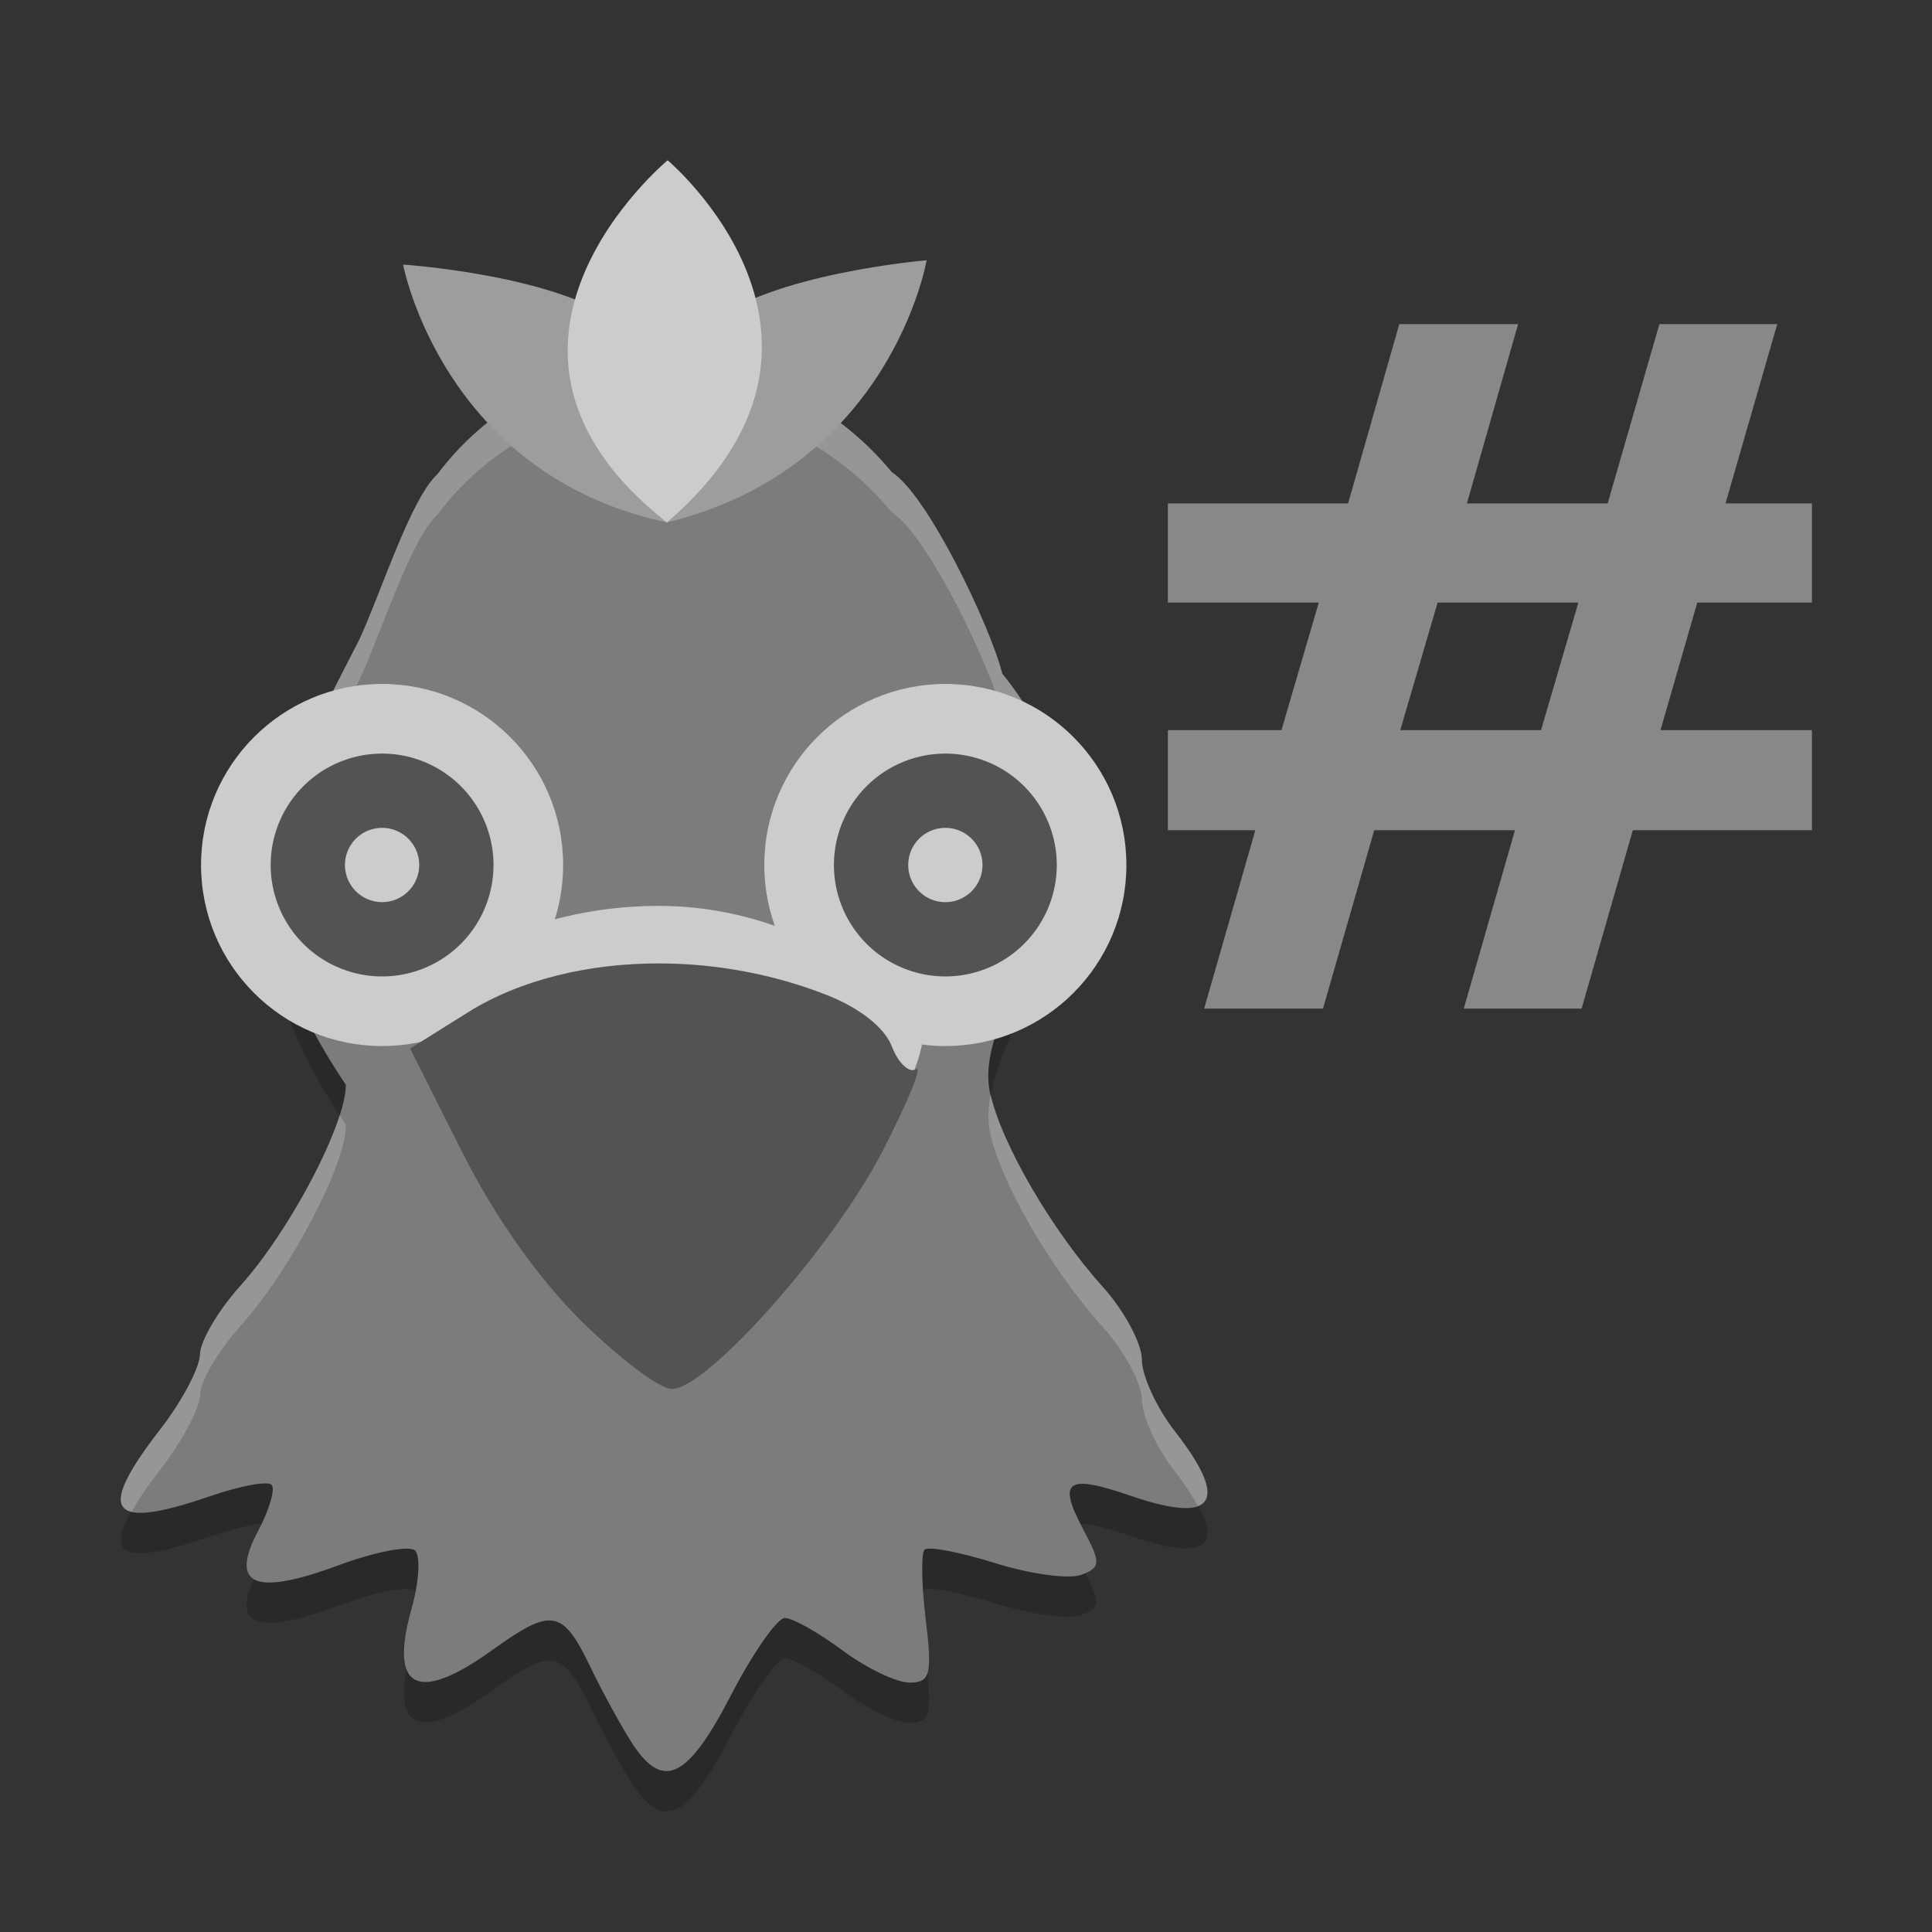 <svg xmlns="http://www.w3.org/2000/svg" width="48" height="48" version="1.1" viewBox="0 0 48 48">
 <rect x="0" y="0" width="48" height="48" fill="#333333" stroke="none"/>
 <g transform="translate(-7)">
  <path style="opacity:0.2" d="m 22.718,44.329 c -0.262,-0.398 -0.737,-1.265 -1.057,-1.928 -0.685,-1.422 -0.956,-1.467 -2.436,-0.402 -1.855,1.335 -2.566,0.969 -2,-1.03 0.187,-0.66 0.226,-1.311 0.087,-1.446 -0.139,-0.135 -0.998,0.03 -1.908,0.368 -2.084,0.773 -2.711,0.501 -1.989,-0.861 0.282,-0.531 0.43,-1.046 0.331,-1.143 -0.1,-0.097 -0.78,0.029 -1.511,0.281 -2.523,0.868 -2.864,0.419 -1.256,-1.654 0.539,-0.694 0.983,-1.533 0.988,-1.863 0.005,-0.33 0.454,-1.095 0.998,-1.699 1.243,-1.381 2.638,-4.036 2.627,-5.001 -3.179,-4.755 -1.747,-6.981 0.333,-11.059 0.544,-1.171 1.272,-3.493 1.939,-4.108 2.828,-3.757 8.325,-3.649 11.293,-0.051 0.897,0.573 2.447,3.832 2.744,5.006 3.666,4.513 -0.808,7.983 -0.308,10.396 0.266,1.246 1.523,3.413 2.808,4.841 0.532,0.591 0.967,1.403 0.967,1.805 0,0.402 0.371,1.205 0.824,1.784 1.372,1.754 0.99,2.316 -1.088,1.601 -1.602,-0.551 -1.838,-0.388 -1.193,0.828 0.446,0.841 0.441,0.949 -0.052,1.133 -0.3,0.112 -1.26,-0.019 -2.134,-0.292 -0.874,-0.273 -1.663,-0.424 -1.753,-0.336 -0.09,0.088 -0.078,0.867 0.027,1.732 0.166,1.368 0.114,1.573 -0.4,1.573 -0.325,0 -1.077,-0.362 -1.671,-0.803 -0.594,-0.442 -1.236,-0.803 -1.427,-0.803 -0.191,0 -0.796,0.868 -1.345,1.928 -1.066,2.06 -1.676,2.362 -2.438,1.205 z"/>
  <path style="fill:#7c7c7c" d="m 22.718,43.329 c -0.262,-0.398 -0.737,-1.265 -1.057,-1.928 -0.685,-1.422 -0.956,-1.467 -2.436,-0.402 -1.855,1.335 -2.566,0.969 -2,-1.03 0.187,-0.66 0.226,-1.311 0.087,-1.446 -0.139,-0.135 -0.998,0.03 -1.908,0.368 -2.084,0.773 -2.711,0.501 -1.989,-0.861 0.282,-0.531 0.43,-1.046 0.331,-1.143 -0.1,-0.097 -0.78,0.029 -1.511,0.281 -2.523,0.868 -2.864,0.419 -1.256,-1.654 0.539,-0.694 0.983,-1.533 0.988,-1.863 0.005,-0.33 0.454,-1.095 0.998,-1.699 1.243,-1.381 2.638,-4.036 2.627,-5.001 -3.179,-4.755 -1.747,-6.981 0.333,-11.059 0.544,-1.171 1.272,-3.493 1.939,-4.108 2.828,-3.757 8.325,-3.649 11.293,-0.051 0.897,0.573 2.447,3.832 2.744,5.006 3.666,4.513 -0.808,7.983 -0.308,10.396 0.266,1.246 1.523,3.413 2.808,4.841 0.532,0.591 0.967,1.403 0.967,1.805 0,0.402 0.371,1.205 0.824,1.784 1.372,1.754 0.99,2.316 -1.088,1.601 -1.602,-0.551 -1.838,-0.388 -1.193,0.828 0.446,0.841 0.441,0.949 -0.052,1.133 -0.3,0.112 -1.26,-0.019 -2.134,-0.292 -0.874,-0.273 -1.663,-0.424 -1.753,-0.336 -0.09,0.088 -0.078,0.867 0.027,1.732 0.166,1.368 0.114,1.573 -0.4,1.573 -0.325,0 -1.077,-0.362 -1.671,-0.803 -0.594,-0.442 -1.236,-0.803 -1.427,-0.803 -0.191,0 -0.796,0.868 -1.345,1.928 -1.066,2.06 -1.676,2.362 -2.438,1.205 z"/>
  <path style="opacity:0.2;fill:#ffffff" d="m 23.462,9 c -2.099,-0.007 -4.18,0.907 -5.594,2.785 -0.668,0.614 -1.395,2.936 -1.939,4.107 -1.312,2.572 -2.364,4.408 -2.166,6.605 0.141,-1.784 1.057,-3.432 2.166,-5.605 0.544,-1.171 1.272,-3.493 1.939,-4.107 2.828,-3.757 8.325,-3.651 11.293,-0.053 0.897,0.573 2.447,3.831 2.744,5.006 0.913,1.125 1.32,2.185 1.426,3.18 0.105,-1.277 -0.198,-2.669 -1.426,-4.18 -0.297,-1.174 -1.847,-4.432 -2.744,-5.006 C 27.677,9.934 25.56,9.007 23.462,9 Z M 31.614,27.197 c -0.065,0.329 -0.079,0.641 -0.018,0.938 0.266,1.246 1.523,3.414 2.809,4.842 0.532,0.591 0.967,1.403 0.967,1.805 0,0.402 0.369,1.204 0.822,1.783 0.257,0.329 0.432,0.603 0.566,0.848 0.441,-0.17 0.263,-0.787 -0.566,-1.848 -0.453,-0.579 -0.822,-1.381 -0.822,-1.783 0,-0.402 -0.435,-1.214 -0.967,-1.805 -1.265,-1.406 -2.5,-3.525 -2.791,-4.779 z m -16.176,0.506 c -0.386,1.217 -1.469,3.137 -2.469,4.248 -0.544,0.604 -0.993,1.369 -0.998,1.699 -0.005,0.33 -0.452,1.169 -0.99,1.863 -0.979,1.262 -1.231,1.919 -0.713,2.047 0.164,-0.29 0.387,-0.626 0.713,-1.047 0.539,-0.694 0.985,-1.533 0.99,-1.863 0.005,-0.33 0.454,-1.095 0.998,-1.699 1.243,-1.381 2.636,-4.035 2.625,-5 -0.057,-0.085 -0.102,-0.164 -0.156,-0.248 z"/>
  <g transform="matrix(0.919,0,0,0.869,-14.708,-85.857)">
   <path style="fill:#9d9d9d" d="m 34.519,106.365 c 0,0 1.067,6.004 7.132,7.371 0,0 0.507,-4.185 -1.192,-5.63 -1.699,-1.445 -5.941,-1.742 -5.941,-1.742 z"/>
   <path style="fill:#9d9d9d" d="m 48.672,106.241 c 0,0 -0.954,5.927 -7.02,7.495 0,0 -0.562,-4.176 1.111,-5.65 1.673,-1.474 5.909,-1.845 5.909,-1.845 z"/>
   <path style="fill:#cccccc" d="m 41.671,103.382 c 0,0 -6.068,5.314 -0.02,10.355 5.764,-5.244 0.02,-10.355 0.02,-10.355 z"/>
  </g>
  <g transform="matrix(0.692,0,0,0.692,1.615,1.769)">
   <circle style="fill:#cccccc" cx="21.5" cy="28.5" r="6.5"/>
   <path style="fill:#535353" d="M 21.5,24.5 A 4,4 0 0 0 17.5,28.5 4,4 0 0 0 21.5,32.5 4,4 0 0 0 25.5,28.5 4,4 0 0 0 21.5,24.5 Z m 0,2.666 a 1.333,1.333 0 0 1 1.333,1.333 1.333,1.333 0 0 1 -1.333,1.333 1.333,1.333 0 0 1 -1.333,-1.333 1.333,1.333 0 0 1 1.333,-1.333 z"/>
  </g>
  <g transform="matrix(0.692,0,0,0.692,1.769,1.769)">
   <circle style="fill:#cccccc" cx="41.5" cy="28.5" r="6.5"/>
   <path style="fill:#535353" d="m 41.5,24.5 a 4,4 0 0 0 -4,4 4,4 0 0 0 4,4 4,4 0 0 0 4,-4 A 4,4 0 0 0 41.5,24.5 Z m 0,2.666 A 1.333,1.333 0 0 1 42.833,28.5 1.333,1.333 0 0 1 41.5,29.833 1.333,1.333 0 0 1 40.167,28.5 1.333,1.333 0 0 1 41.5,27.166 Z"/>
  </g>
  <g transform="matrix(0.981,0,0,0.987,-0.049,0.248)">
   <path style="fill:#cccccc" d="m 17.375,24.921 c 0,0 2.369,-2.369 6.493,-2.369 4.124,0 6.756,2.896 6.756,2.896 0,0 -0.088,1.667 -1.053,2.194 -0.965,0.526 -3.597,-2.457 -6.054,-2.457 -2.457,0 -5.001,2.106 -5.001,2.106 z"/>
   <path style="fill:#535353" d="m 23.916,24 c -1.817,-0.008 -3.56,0.409 -4.886,1.235 l -1.458,0.908 1.307,2.583 c 0.838,1.656 1.929,3.194 3.04,4.285 0.953,0.936 1.979,1.702 2.28,1.702 0.9,0 4.096,-3.587 5.342,-5.996 0.639,-1.236 1.02,-2.161 0.845,-2.055 C 30.212,26.769 29.936,26.511 29.773,26.091 29.59,25.617 28.965,25.125 28.132,24.798 26.788,24.27 25.329,24.006 23.916,24 Z"/>
  </g>
 </g>
 <g style="font-weight:bold;font-size:22.165px;line-height:1.25;font-family:'DejaVu Serif';letter-spacing:0px;word-spacing:0px;fill:#888888" transform="matrix(1.224,0,0,1.069,-38.811,-111.118)">
  <path style="fill:#888888" d="m 63.746,117.95 h -2.857 l -0.758,2.965 h 2.857 z m -1.223,-6.472 -1.039,4.167 h 2.857 l 1.05,-4.167 h 2.392 l -1.05,4.167 h 1.754 v 2.305 h -2.327 l -0.747,2.965 h 3.074 l -2.04e-4,2.327 h -3.636 l -1.039,4.145 h -2.392 l 1.039,-4.145 h -2.857 l -1.039,4.145 h -2.413 l 1.039,-4.145 h -1.775 v -2.327 h 2.305 l 0.758,-2.965 h -3.063 l 1.08e-4,-2.305 h 3.658 l 1.039,-4.167 z"/>
 </g>
</svg>
